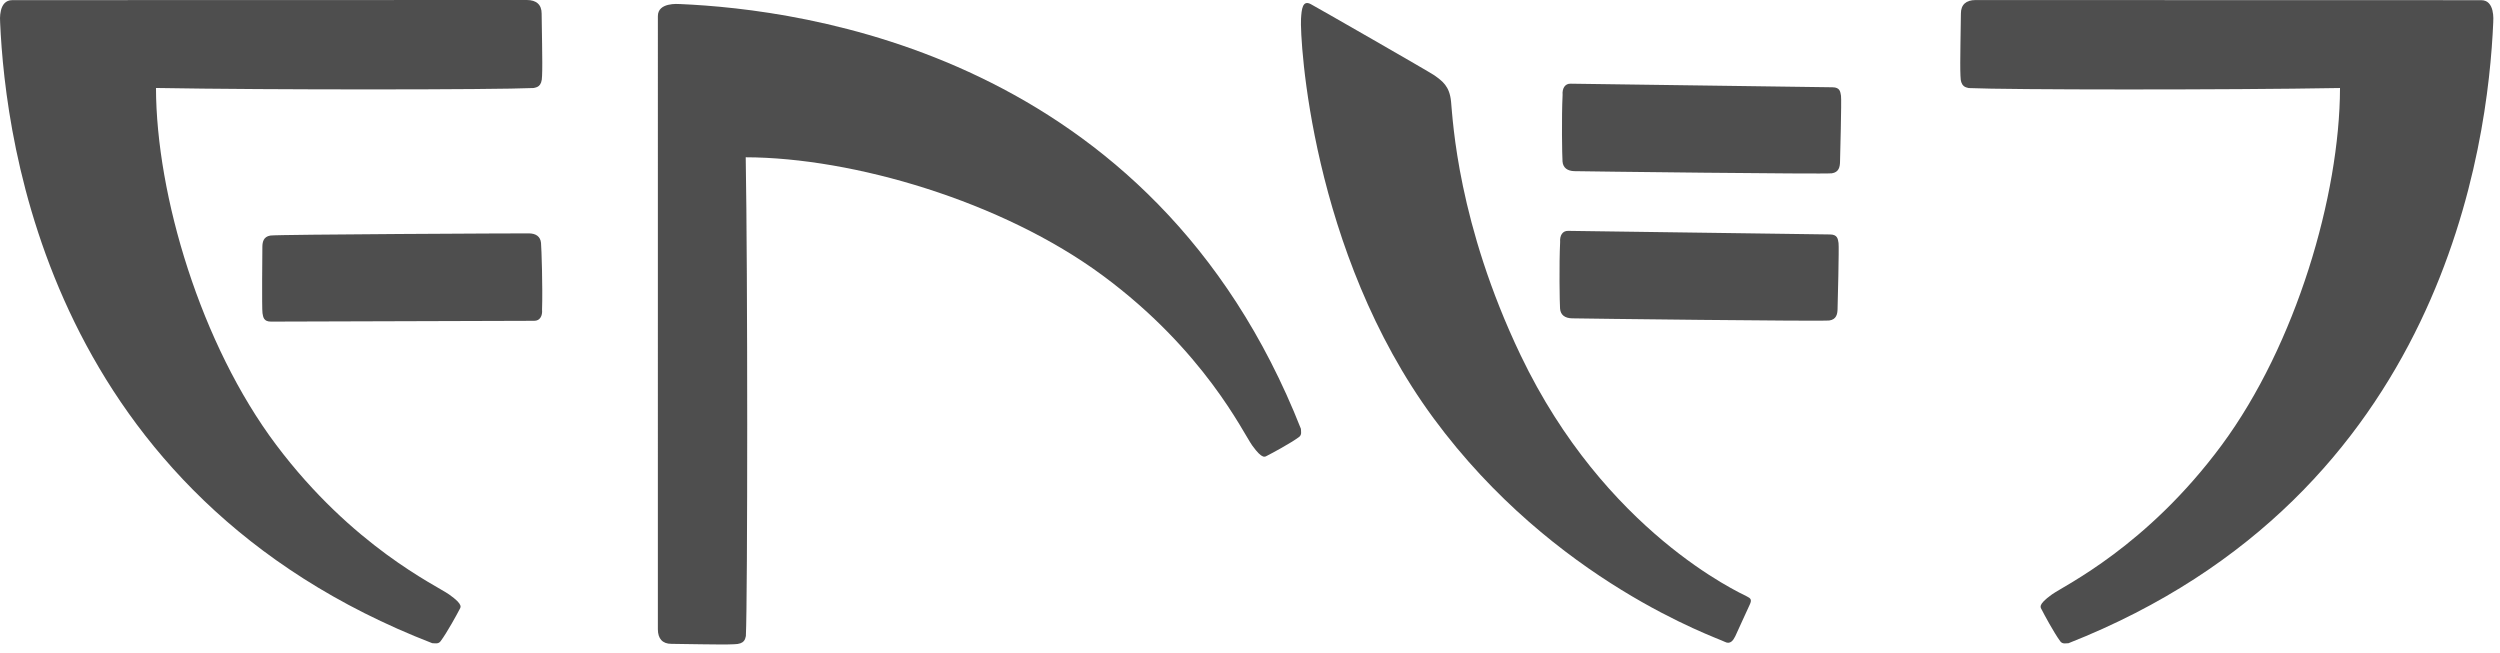 <svg width="272" height="71" viewBox="0 0 272 71" fill="none" xmlns="http://www.w3.org/2000/svg">
<path d="M57.327 0C58.345 0.004 58.933 0.495 58.93 1.474C58.926 2.561 59.051 6.924 58.977 8.251C58.973 9.508 58.337 9.49 58.063 9.576C53.8 9.77 29.313 9.79 16.971 9.572C17 21.24 21.836 37.468 30.045 48.397C38.357 59.462 47.463 63.69 48.857 64.673C50.498 65.83 50.105 66.086 49.97 66.354C49.763 66.764 48.624 68.852 47.932 69.771C47.682 70.102 47.302 69.978 47.023 69.977C5.358 53.83 0.594 15.524 0.014 2.455C0.002 2.189 -0.188 0.008 1.35 0.014C3.782 0.023 56.343 -0.003 57.327 0ZM57.554 25.391C58.307 25.402 58.796 25.732 58.862 26.426C58.916 26.983 59.057 31.271 58.975 33.682C59.041 34.376 58.738 34.913 58.117 34.904C57.49 34.895 29.881 34.987 29.497 34.991C28.674 34.998 28.637 34.498 28.559 34.07C28.481 33.638 28.54 27.326 28.546 26.865C28.553 26.35 28.645 25.756 29.414 25.627C30.149 25.504 56.775 25.38 57.554 25.391Z" fill="#3B3B3B" fill-opacity="0.9"/>
<path d="M74.018 0.442C87.086 1.012 125.392 5.695 141.539 46.654C141.54 46.929 141.665 47.302 141.333 47.548C140.414 48.228 138.326 49.348 137.916 49.552C137.648 49.684 137.392 50.071 136.235 48.458C135.252 47.087 131.025 38.136 119.959 29.965C109.03 21.895 92.803 17.141 81.134 17.112C81.352 29.246 81.346 65.007 81.151 69.198C81.066 69.467 81.085 70.092 79.827 70.096C78.499 70.169 74.136 70.046 73.049 70.05C72.071 70.054 71.58 69.475 71.576 68.475C71.573 67.513 71.586 4.145 71.577 1.756C71.571 0.244 73.751 0.43 74.018 0.442Z" fill="#3B3B3B" fill-opacity="0.9"/>
<path d="M271.264 2.46C270.693 15.528 266.01 53.835 225.051 69.982C224.777 69.983 224.403 70.107 224.158 69.775C223.477 68.856 222.357 66.769 222.154 66.359C222.021 66.091 221.635 65.835 223.247 64.678C224.618 63.695 233.57 59.467 241.741 48.401C249.811 37.473 254.564 21.245 254.593 9.576C242.46 9.795 218.389 9.775 214.198 9.581C213.929 9.495 213.304 9.514 213.3 8.256C213.227 6.929 213.35 2.566 213.346 1.479C213.342 0.5 213.921 0.009 214.921 0.006C215.883 0.002 267.56 0.028 269.95 0.019C271.461 0.014 271.275 2.193 271.264 2.46Z" fill="#3B3B3B" fill-opacity="0.9"/>
<path d="M156.078 8.209C155.595 7.861 143.202 0.76 142.609 0.447C141.719 -0.023 141.614 0.987 141.55 2.052C141.42 4.241 142.599 27.345 155.965 45.495C169.105 63.339 186.772 69.364 187.663 69.834C188.256 70.147 188.585 69.662 188.803 69.212C189.021 68.763 190.073 66.402 190.364 65.802C190.655 65.203 190.432 65.086 190.061 64.89C189.32 64.499 174.641 57.886 165.44 38.64C158.605 24.343 158.074 13.119 157.873 11.037C157.711 9.365 156.923 8.82 156.078 8.209Z" fill="#3B3B3B" fill-opacity="0.9"/>
<path d="M170.886 9.105C170.268 9.086 169.957 9.617 170.011 10.312C169.889 12.721 169.958 17.01 170.002 17.566C170.057 18.261 170.537 18.599 171.287 18.622C172.051 18.646 198.574 18.967 199.308 18.855C200.077 18.739 200.179 18.148 200.194 17.634C200.208 17.172 200.372 10.861 200.302 10.432C200.231 10.003 200.202 9.502 199.383 9.496C199 9.493 171.504 9.124 170.886 9.105Z" fill="#3B3B3B" fill-opacity="0.9"/>
<path d="M170.617 25.118C169.999 25.099 169.689 25.63 169.743 26.325C169.621 28.733 169.69 33.023 169.734 33.579C169.788 34.273 170.269 34.612 171.019 34.635C171.783 34.659 198.306 34.979 199.04 34.868C199.809 34.752 199.91 34.16 199.926 33.646C199.939 33.185 200.104 26.874 200.033 26.445C199.963 26.015 199.934 25.515 199.114 25.509C198.732 25.506 171.235 25.137 170.617 25.118Z" fill="#3B3B3B" fill-opacity="0.9"/>
</svg>
